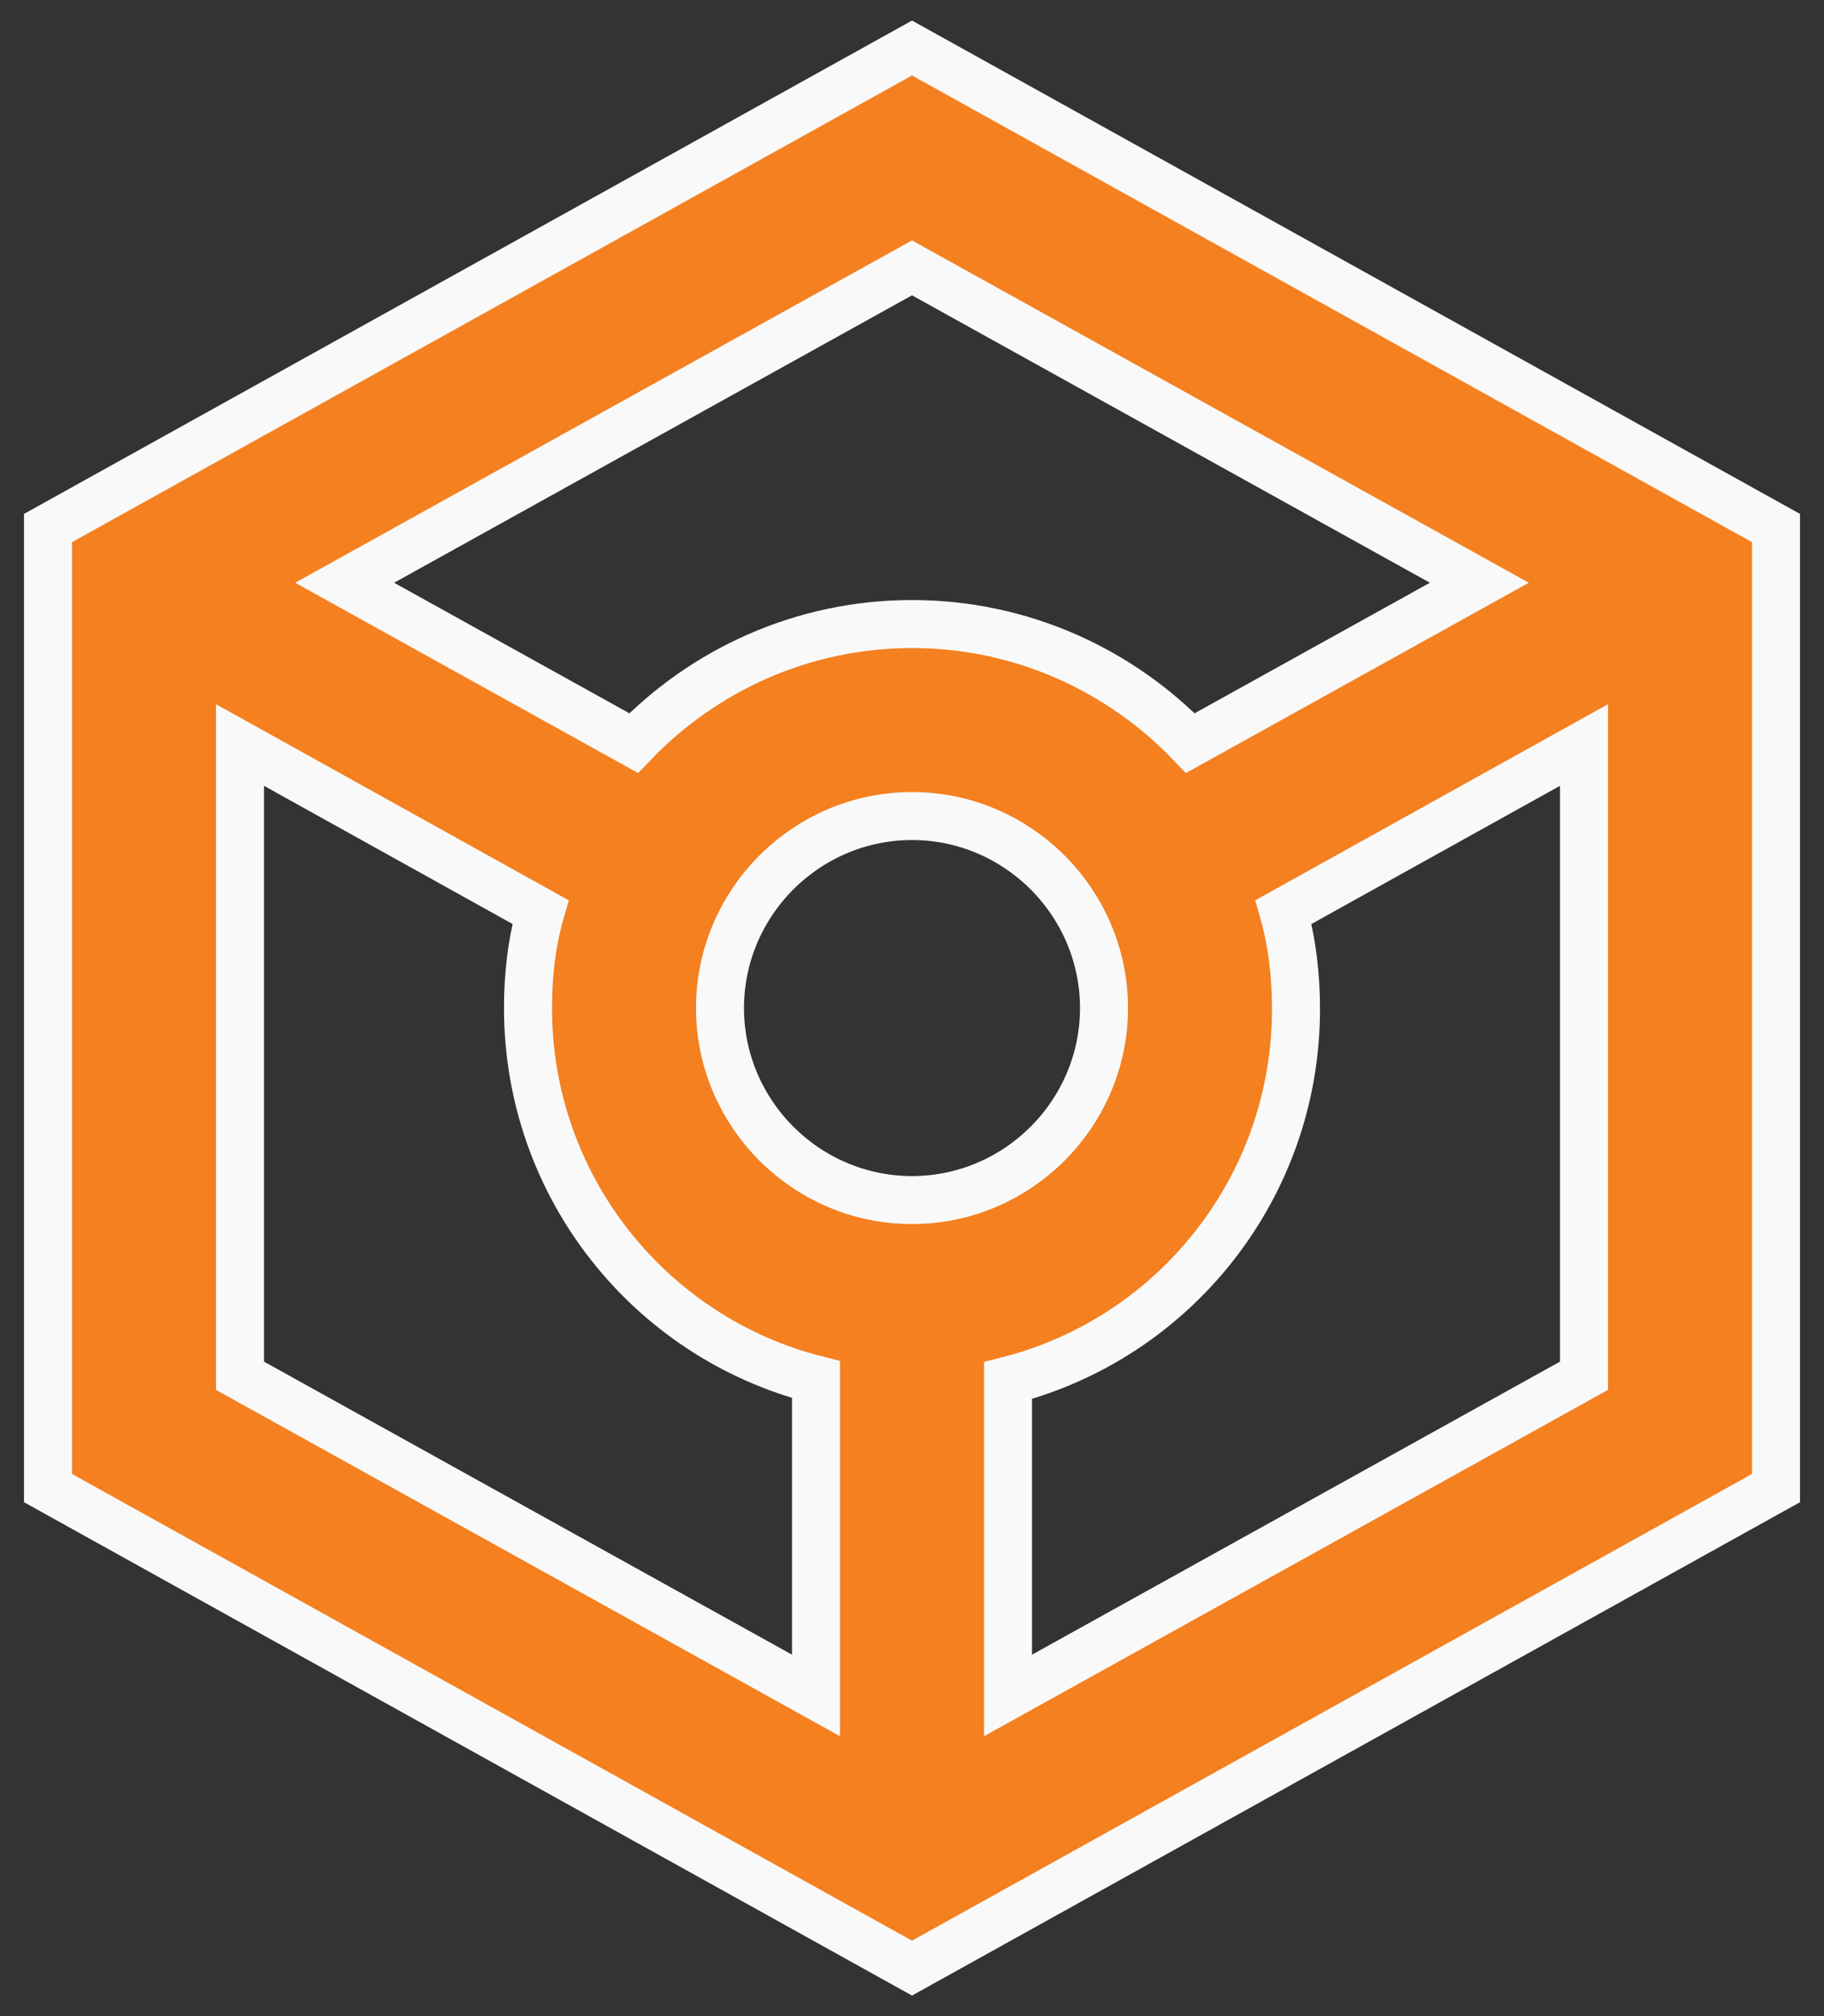 <svg width="38" height="42" viewBox="0 0 38 42" fill="none" xmlns="http://www.w3.org/2000/svg">
<rect x="0" y="0" width="38" height="42" fill="#333333" stroke="none"/>
<path d="M37 11L19 1L1 11V31L19 41L37 31V11ZM19 5.58L30.82 12.14L24.8 15.48C23.34 13.96 21.28 13 19 13C16.72 13 14.66 13.96 13.2 15.48L7.18 12.14L19 5.58ZM17 35.32L5 28.66V15.52L11.26 19C11.08 19.62 11 20.3 11 21C11 24.72 13.54 27.86 17 28.74V35.32ZM15 21C15 18.8 16.8 17 19 17C21.2 17 23 18.8 23 21C23 23.2 21.2 25 19 25C16.8 25 15 23.2 15 21ZM21 35.32V28.76C24.46 27.88 27 24.74 27 21.02C27 20.32 26.92 19.64 26.74 19L33 15.52V28.66L21 35.32Z" fill="#F48020" stroke="#F9F9F9"/>
</svg>
